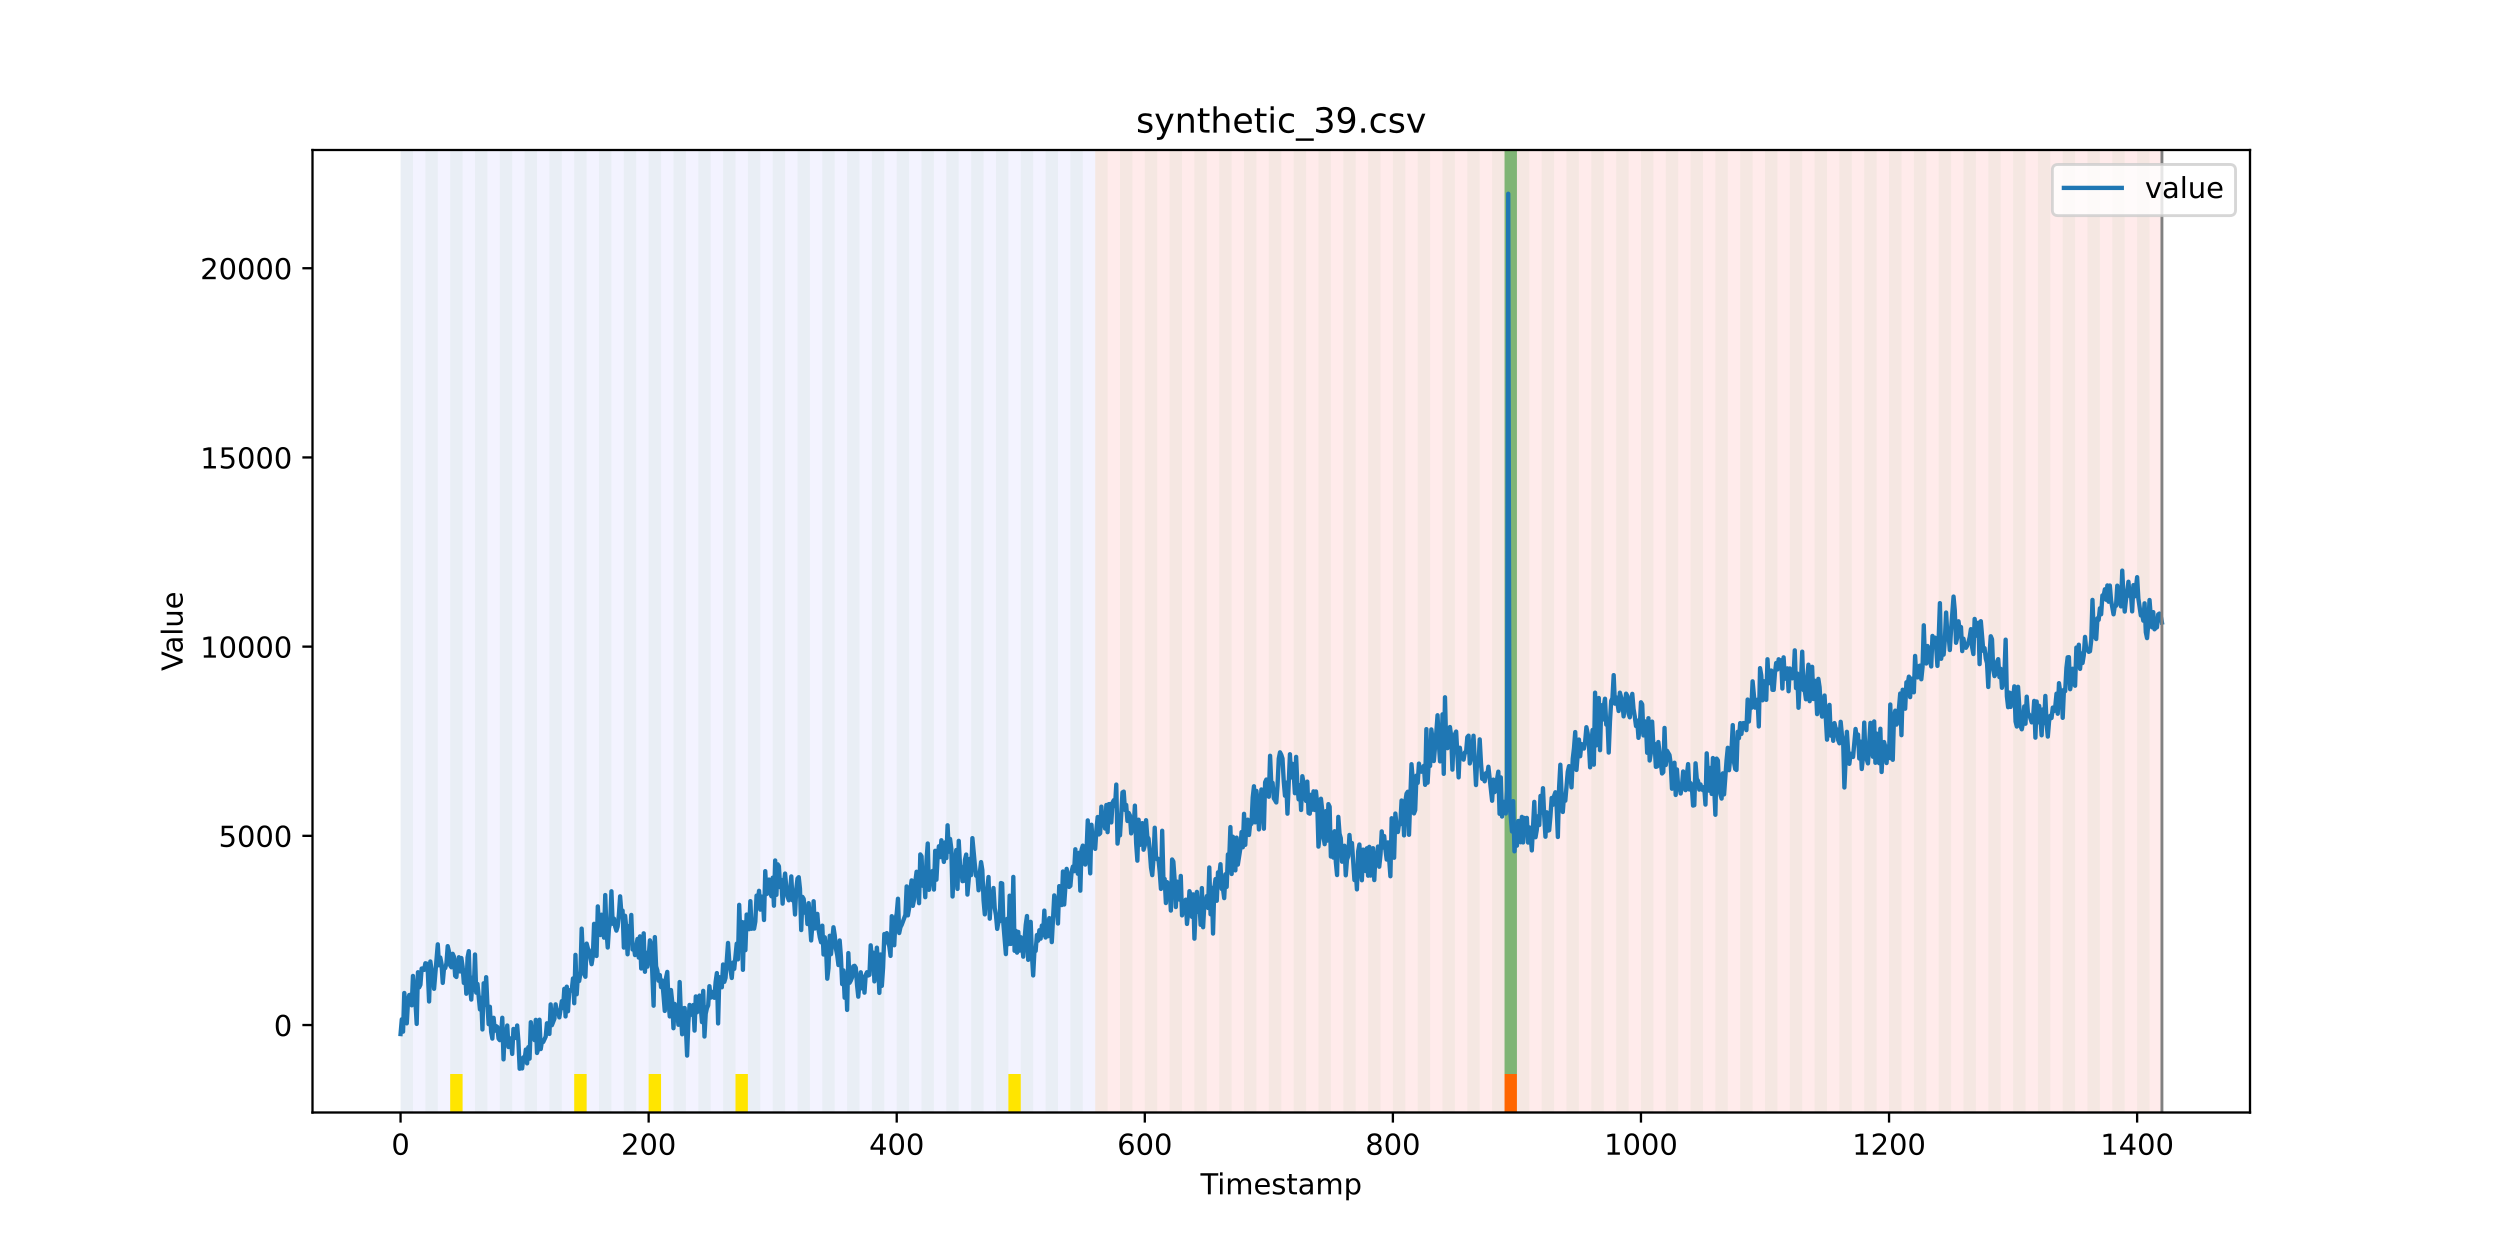 <?xml version="1.0" encoding="utf-8" standalone="no"?>
<!DOCTYPE svg PUBLIC "-//W3C//DTD SVG 1.1//EN"
  "http://www.w3.org/Graphics/SVG/1.1/DTD/svg11.dtd">
<!-- Created with matplotlib (https://matplotlib.org/) -->
<svg height="432pt" version="1.1" viewBox="0 0 864 432" width="864pt" xmlns="http://www.w3.org/2000/svg" xmlns:xlink="http://www.w3.org/1999/xlink">
 <defs>
  <style type="text/css">*{stroke-linecap:butt;stroke-linejoin:round;}</style>
 </defs>
 <g id="figure_1">
  <g id="patch_1">
   <path d="M 0 432 
L 864 432 
L 864 0 
L 0 0 
z
" style="fill:#ffffff;"/>
  </g>
  <g id="axes_1">
   <g id="patch_2">
    <path d="M 108 384.48 
L 777.6 384.48 
L 777.6 51.84 
L 108 51.84 
z
" style="fill:#ffffff;"/>
   </g>
   <g id="patch_3">
    <path clip-path="url(#pee677c71b1)" d="M 138.436 384.48 
L 138.436 51.84 
L 378.498 51.84 
L 378.498 384.48 
z
" style="fill:#0000ff;opacity:0.05;"/>
   </g>
   <g id="patch_4">
    <path clip-path="url(#pee677c71b1)" d="M 378.498 384.48 
L 378.498 51.84 
L 747.164 51.84 
L 747.164 384.48 
z
" style="fill:#ff0000;opacity:0.08;"/>
   </g>
   <g id="patch_5">
    <path clip-path="url(#pee677c71b1)" d="M 138.436 384.48 
L 138.436 51.84 
L 142.723 51.84 
L 142.723 384.48 
z
" style="fill:#008000;opacity:0.04;"/>
   </g>
   <g id="patch_6">
    <path clip-path="url(#pee677c71b1)" d="M 147.01 384.48 
L 147.01 51.84 
L 151.297 51.84 
L 151.297 384.48 
z
" style="fill:#008000;opacity:0.04;"/>
   </g>
   <g id="patch_7">
    <path clip-path="url(#pee677c71b1)" d="M 155.584 384.48 
L 155.584 51.84 
L 159.87 51.84 
L 159.87 384.48 
z
" style="fill:#008000;opacity:0.04;"/>
   </g>
   <g id="patch_8">
    <path clip-path="url(#pee677c71b1)" d="M 155.584 384.48 
L 155.584 371.174 
L 159.87 371.174 
L 159.87 384.48 
z
" style="fill:#ffe500;"/>
   </g>
   <g id="patch_9">
    <path clip-path="url(#pee677c71b1)" d="M 164.157 384.48 
L 164.157 51.84 
L 168.444 51.84 
L 168.444 384.48 
z
" style="fill:#008000;opacity:0.04;"/>
   </g>
   <g id="patch_10">
    <path clip-path="url(#pee677c71b1)" d="M 172.731 384.48 
L 172.731 51.84 
L 177.018 51.84 
L 177.018 384.48 
z
" style="fill:#008000;opacity:0.04;"/>
   </g>
   <g id="patch_11">
    <path clip-path="url(#pee677c71b1)" d="M 181.304 384.48 
L 181.304 51.84 
L 185.591 51.84 
L 185.591 384.48 
z
" style="fill:#008000;opacity:0.04;"/>
   </g>
   <g id="patch_12">
    <path clip-path="url(#pee677c71b1)" d="M 189.878 384.48 
L 189.878 51.84 
L 194.165 51.84 
L 194.165 384.48 
z
" style="fill:#008000;opacity:0.04;"/>
   </g>
   <g id="patch_13">
    <path clip-path="url(#pee677c71b1)" d="M 198.452 384.48 
L 198.452 51.84 
L 202.739 51.84 
L 202.739 384.48 
z
" style="fill:#008000;opacity:0.04;"/>
   </g>
   <g id="patch_14">
    <path clip-path="url(#pee677c71b1)" d="M 198.452 384.48 
L 198.452 371.174 
L 202.739 371.174 
L 202.739 384.48 
z
" style="fill:#ffe500;"/>
   </g>
   <g id="patch_15">
    <path clip-path="url(#pee677c71b1)" d="M 207.025 384.48 
L 207.025 51.84 
L 211.312 51.84 
L 211.312 384.48 
z
" style="fill:#008000;opacity:0.04;"/>
   </g>
   <g id="patch_16">
    <path clip-path="url(#pee677c71b1)" d="M 215.599 384.48 
L 215.599 51.84 
L 219.886 51.84 
L 219.886 384.48 
z
" style="fill:#008000;opacity:0.04;"/>
   </g>
   <g id="patch_17">
    <path clip-path="url(#pee677c71b1)" d="M 224.173 384.48 
L 224.173 51.84 
L 228.459 51.84 
L 228.459 384.48 
z
" style="fill:#008000;opacity:0.04;"/>
   </g>
   <g id="patch_18">
    <path clip-path="url(#pee677c71b1)" d="M 224.173 384.48 
L 224.173 371.174 
L 228.459 371.174 
L 228.459 384.48 
z
" style="fill:#ffe500;"/>
   </g>
   <g id="patch_19">
    <path clip-path="url(#pee677c71b1)" d="M 232.746 384.48 
L 232.746 51.84 
L 237.033 51.84 
L 237.033 384.48 
z
" style="fill:#008000;opacity:0.04;"/>
   </g>
   <g id="patch_20">
    <path clip-path="url(#pee677c71b1)" d="M 241.32 384.48 
L 241.32 51.84 
L 245.607 51.84 
L 245.607 384.48 
z
" style="fill:#008000;opacity:0.04;"/>
   </g>
   <g id="patch_21">
    <path clip-path="url(#pee677c71b1)" d="M 249.893 384.48 
L 249.893 51.84 
L 254.18 51.84 
L 254.18 384.48 
z
" style="fill:#008000;opacity:0.04;"/>
   </g>
   <g id="patch_22">
    <path clip-path="url(#pee677c71b1)" d="M 254.18 384.48 
L 254.18 371.174 
L 258.467 371.174 
L 258.467 384.48 
z
" style="fill:#ffe500;"/>
   </g>
   <g id="patch_23">
    <path clip-path="url(#pee677c71b1)" d="M 258.467 384.48 
L 258.467 51.84 
L 262.754 51.84 
L 262.754 384.48 
z
" style="fill:#008000;opacity:0.04;"/>
   </g>
   <g id="patch_24">
    <path clip-path="url(#pee677c71b1)" d="M 267.041 384.48 
L 267.041 51.84 
L 271.328 51.84 
L 271.328 384.48 
z
" style="fill:#008000;opacity:0.04;"/>
   </g>
   <g id="patch_25">
    <path clip-path="url(#pee677c71b1)" d="M 275.614 384.48 
L 275.614 51.84 
L 279.901 51.84 
L 279.901 384.48 
z
" style="fill:#008000;opacity:0.04;"/>
   </g>
   <g id="patch_26">
    <path clip-path="url(#pee677c71b1)" d="M 519.963 384.48 
L 519.963 371.174 
L 524.249 371.174 
L 524.249 384.48 
z
" style="fill:#ff6600;"/>
   </g>
   <g id="patch_27">
    <path clip-path="url(#pee677c71b1)" d="M 284.188 384.48 
L 284.188 51.84 
L 288.475 51.84 
L 288.475 384.48 
z
" style="fill:#008000;opacity:0.04;"/>
   </g>
   <g id="patch_28">
    <path clip-path="url(#pee677c71b1)" d="M 292.762 384.48 
L 292.762 51.84 
L 297.048 51.84 
L 297.048 384.48 
z
" style="fill:#008000;opacity:0.04;"/>
   </g>
   <g id="patch_29">
    <path clip-path="url(#pee677c71b1)" d="M 301.335 384.48 
L 301.335 51.84 
L 305.622 51.84 
L 305.622 384.48 
z
" style="fill:#008000;opacity:0.04;"/>
   </g>
   <g id="patch_30">
    <path clip-path="url(#pee677c71b1)" d="M 309.909 384.48 
L 309.909 51.84 
L 314.196 51.84 
L 314.196 384.48 
z
" style="fill:#008000;opacity:0.04;"/>
   </g>
   <g id="patch_31">
    <path clip-path="url(#pee677c71b1)" d="M 318.482 384.48 
L 318.482 51.84 
L 322.769 51.84 
L 322.769 384.48 
z
" style="fill:#008000;opacity:0.04;"/>
   </g>
   <g id="patch_32">
    <path clip-path="url(#pee677c71b1)" d="M 327.056 384.48 
L 327.056 51.84 
L 331.343 51.84 
L 331.343 384.48 
z
" style="fill:#008000;opacity:0.04;"/>
   </g>
   <g id="patch_33">
    <path clip-path="url(#pee677c71b1)" d="M 335.63 384.48 
L 335.63 51.84 
L 339.917 51.84 
L 339.917 384.48 
z
" style="fill:#008000;opacity:0.04;"/>
   </g>
   <g id="patch_34">
    <path clip-path="url(#pee677c71b1)" d="M 344.203 384.48 
L 344.203 51.84 
L 348.49 51.84 
L 348.49 384.48 
z
" style="fill:#008000;opacity:0.04;"/>
   </g>
   <g id="patch_35">
    <path clip-path="url(#pee677c71b1)" d="M 348.49 384.48 
L 348.49 371.174 
L 352.777 371.174 
L 352.777 384.48 
z
" style="fill:#ffe500;"/>
   </g>
   <g id="patch_36">
    <path clip-path="url(#pee677c71b1)" d="M 352.777 384.48 
L 352.777 51.84 
L 357.064 51.84 
L 357.064 384.48 
z
" style="fill:#008000;opacity:0.04;"/>
   </g>
   <g id="patch_37">
    <path clip-path="url(#pee677c71b1)" d="M 361.351 384.48 
L 361.351 51.84 
L 365.637 51.84 
L 365.637 384.48 
z
" style="fill:#008000;opacity:0.04;"/>
   </g>
   <g id="patch_38">
    <path clip-path="url(#pee677c71b1)" d="M 369.924 384.48 
L 369.924 51.84 
L 374.211 51.84 
L 374.211 384.48 
z
" style="fill:#008000;opacity:0.04;"/>
   </g>
   <g id="patch_39">
    <path clip-path="url(#pee677c71b1)" d="M 378.498 384.48 
L 378.498 51.84 
L 382.785 51.84 
L 382.785 384.48 
z
" style="fill:#008000;opacity:0.04;"/>
   </g>
   <g id="patch_40">
    <path clip-path="url(#pee677c71b1)" d="M 387.071 384.48 
L 387.071 51.84 
L 391.358 51.84 
L 391.358 384.48 
z
" style="fill:#008000;opacity:0.04;"/>
   </g>
   <g id="patch_41">
    <path clip-path="url(#pee677c71b1)" d="M 395.645 384.48 
L 395.645 51.84 
L 399.932 51.84 
L 399.932 384.48 
z
" style="fill:#008000;opacity:0.04;"/>
   </g>
   <g id="patch_42">
    <path clip-path="url(#pee677c71b1)" d="M 404.219 384.48 
L 404.219 51.84 
L 408.506 51.84 
L 408.506 384.48 
z
" style="fill:#008000;opacity:0.04;"/>
   </g>
   <g id="patch_43">
    <path clip-path="url(#pee677c71b1)" d="M 412.792 384.48 
L 412.792 51.84 
L 417.079 51.84 
L 417.079 384.48 
z
" style="fill:#008000;opacity:0.04;"/>
   </g>
   <g id="patch_44">
    <path clip-path="url(#pee677c71b1)" d="M 421.366 384.48 
L 421.366 51.84 
L 425.653 51.84 
L 425.653 384.48 
z
" style="fill:#008000;opacity:0.04;"/>
   </g>
   <g id="patch_45">
    <path clip-path="url(#pee677c71b1)" d="M 429.94 384.48 
L 429.94 51.84 
L 434.226 51.84 
L 434.226 384.48 
z
" style="fill:#008000;opacity:0.04;"/>
   </g>
   <g id="patch_46">
    <path clip-path="url(#pee677c71b1)" d="M 438.513 384.48 
L 438.513 51.84 
L 442.8 51.84 
L 442.8 384.48 
z
" style="fill:#008000;opacity:0.04;"/>
   </g>
   <g id="patch_47">
    <path clip-path="url(#pee677c71b1)" d="M 447.087 384.48 
L 447.087 51.84 
L 451.374 51.84 
L 451.374 384.48 
z
" style="fill:#008000;opacity:0.04;"/>
   </g>
   <g id="patch_48">
    <path clip-path="url(#pee677c71b1)" d="M 455.66 384.48 
L 455.66 51.84 
L 459.947 51.84 
L 459.947 384.48 
z
" style="fill:#008000;opacity:0.04;"/>
   </g>
   <g id="patch_49">
    <path clip-path="url(#pee677c71b1)" d="M 464.234 384.48 
L 464.234 51.84 
L 468.521 51.84 
L 468.521 384.48 
z
" style="fill:#008000;opacity:0.04;"/>
   </g>
   <g id="patch_50">
    <path clip-path="url(#pee677c71b1)" d="M 472.808 384.48 
L 472.808 51.84 
L 477.094 51.84 
L 477.094 384.48 
z
" style="fill:#008000;opacity:0.04;"/>
   </g>
   <g id="patch_51">
    <path clip-path="url(#pee677c71b1)" d="M 481.381 384.48 
L 481.381 51.84 
L 485.668 51.84 
L 485.668 384.48 
z
" style="fill:#008000;opacity:0.04;"/>
   </g>
   <g id="patch_52">
    <path clip-path="url(#pee677c71b1)" d="M 489.955 384.48 
L 489.955 51.84 
L 494.242 51.84 
L 494.242 384.48 
z
" style="fill:#008000;opacity:0.04;"/>
   </g>
   <g id="patch_53">
    <path clip-path="url(#pee677c71b1)" d="M 498.529 384.48 
L 498.529 51.84 
L 502.815 51.84 
L 502.815 384.48 
z
" style="fill:#008000;opacity:0.04;"/>
   </g>
   <g id="patch_54">
    <path clip-path="url(#pee677c71b1)" d="M 507.102 384.48 
L 507.102 51.84 
L 511.389 51.84 
L 511.389 384.48 
z
" style="fill:#008000;opacity:0.04;"/>
   </g>
   <g id="patch_55">
    <path clip-path="url(#pee677c71b1)" d="M 515.676 384.48 
L 515.676 51.84 
L 519.963 51.84 
L 519.963 384.48 
z
" style="fill:#008000;opacity:0.04;"/>
   </g>
   <g id="patch_56">
    <path clip-path="url(#pee677c71b1)" d="M 519.963 371.174 
L 519.963 51.84 
L 524.249 51.84 
L 524.249 371.174 
z
" style="fill:#008000;opacity:0.5;"/>
   </g>
   <g id="patch_57">
    <path clip-path="url(#pee677c71b1)" d="M 524.249 384.48 
L 524.249 51.84 
L 528.536 51.84 
L 528.536 384.48 
z
" style="fill:#008000;opacity:0.04;"/>
   </g>
   <g id="patch_58">
    <path clip-path="url(#pee677c71b1)" d="M 532.823 384.48 
L 532.823 51.84 
L 537.11 51.84 
L 537.11 384.48 
z
" style="fill:#008000;opacity:0.04;"/>
   </g>
   <g id="patch_59">
    <path clip-path="url(#pee677c71b1)" d="M 541.397 384.48 
L 541.397 51.84 
L 545.683 51.84 
L 545.683 384.48 
z
" style="fill:#008000;opacity:0.04;"/>
   </g>
   <g id="patch_60">
    <path clip-path="url(#pee677c71b1)" d="M 549.97 384.48 
L 549.97 51.84 
L 554.257 51.84 
L 554.257 384.48 
z
" style="fill:#008000;opacity:0.04;"/>
   </g>
   <g id="patch_61">
    <path clip-path="url(#pee677c71b1)" d="M 558.544 384.48 
L 558.544 51.84 
L 562.831 51.84 
L 562.831 384.48 
z
" style="fill:#008000;opacity:0.04;"/>
   </g>
   <g id="patch_62">
    <path clip-path="url(#pee677c71b1)" d="M 567.118 384.48 
L 567.118 51.84 
L 571.404 51.84 
L 571.404 384.48 
z
" style="fill:#008000;opacity:0.04;"/>
   </g>
   <g id="patch_63">
    <path clip-path="url(#pee677c71b1)" d="M 575.691 384.48 
L 575.691 51.84 
L 579.978 51.84 
L 579.978 384.48 
z
" style="fill:#008000;opacity:0.04;"/>
   </g>
   <g id="patch_64">
    <path clip-path="url(#pee677c71b1)" d="M 584.265 384.48 
L 584.265 51.84 
L 588.552 51.84 
L 588.552 384.48 
z
" style="fill:#008000;opacity:0.04;"/>
   </g>
   <g id="patch_65">
    <path clip-path="url(#pee677c71b1)" d="M 592.838 384.48 
L 592.838 51.84 
L 597.125 51.84 
L 597.125 384.48 
z
" style="fill:#008000;opacity:0.04;"/>
   </g>
   <g id="patch_66">
    <path clip-path="url(#pee677c71b1)" d="M 601.412 384.48 
L 601.412 51.84 
L 605.699 51.84 
L 605.699 384.48 
z
" style="fill:#008000;opacity:0.04;"/>
   </g>
   <g id="patch_67">
    <path clip-path="url(#pee677c71b1)" d="M 609.986 384.48 
L 609.986 51.84 
L 614.272 51.84 
L 614.272 384.48 
z
" style="fill:#008000;opacity:0.04;"/>
   </g>
   <g id="patch_68">
    <path clip-path="url(#pee677c71b1)" d="M 618.559 384.48 
L 618.559 51.84 
L 622.846 51.84 
L 622.846 384.48 
z
" style="fill:#008000;opacity:0.04;"/>
   </g>
   <g id="patch_69">
    <path clip-path="url(#pee677c71b1)" d="M 627.133 384.48 
L 627.133 51.84 
L 631.42 51.84 
L 631.42 384.48 
z
" style="fill:#008000;opacity:0.04;"/>
   </g>
   <g id="patch_70">
    <path clip-path="url(#pee677c71b1)" d="M 635.707 384.48 
L 635.707 51.84 
L 639.993 51.84 
L 639.993 384.48 
z
" style="fill:#008000;opacity:0.04;"/>
   </g>
   <g id="patch_71">
    <path clip-path="url(#pee677c71b1)" d="M 644.28 384.48 
L 644.28 51.84 
L 648.567 51.84 
L 648.567 384.48 
z
" style="fill:#008000;opacity:0.04;"/>
   </g>
   <g id="patch_72">
    <path clip-path="url(#pee677c71b1)" d="M 652.854 384.48 
L 652.854 51.84 
L 657.141 51.84 
L 657.141 384.48 
z
" style="fill:#008000;opacity:0.04;"/>
   </g>
   <g id="patch_73">
    <path clip-path="url(#pee677c71b1)" d="M 661.427 384.48 
L 661.427 51.84 
L 665.714 51.84 
L 665.714 384.48 
z
" style="fill:#008000;opacity:0.04;"/>
   </g>
   <g id="patch_74">
    <path clip-path="url(#pee677c71b1)" d="M 670.001 384.48 
L 670.001 51.84 
L 674.288 51.84 
L 674.288 384.48 
z
" style="fill:#008000;opacity:0.04;"/>
   </g>
   <g id="patch_75">
    <path clip-path="url(#pee677c71b1)" d="M 678.575 384.48 
L 678.575 51.84 
L 682.861 51.84 
L 682.861 384.48 
z
" style="fill:#008000;opacity:0.04;"/>
   </g>
   <g id="patch_76">
    <path clip-path="url(#pee677c71b1)" d="M 687.148 384.48 
L 687.148 51.84 
L 691.435 51.84 
L 691.435 384.48 
z
" style="fill:#008000;opacity:0.04;"/>
   </g>
   <g id="patch_77">
    <path clip-path="url(#pee677c71b1)" d="M 695.722 384.48 
L 695.722 51.84 
L 700.009 51.84 
L 700.009 384.48 
z
" style="fill:#008000;opacity:0.04;"/>
   </g>
   <g id="patch_78">
    <path clip-path="url(#pee677c71b1)" d="M 704.296 384.48 
L 704.296 51.84 
L 708.582 51.84 
L 708.582 384.48 
z
" style="fill:#008000;opacity:0.04;"/>
   </g>
   <g id="patch_79">
    <path clip-path="url(#pee677c71b1)" d="M 712.869 384.48 
L 712.869 51.84 
L 717.156 51.84 
L 717.156 384.48 
z
" style="fill:#008000;opacity:0.04;"/>
   </g>
   <g id="patch_80">
    <path clip-path="url(#pee677c71b1)" d="M 721.443 384.48 
L 721.443 51.84 
L 725.73 51.84 
L 725.73 384.48 
z
" style="fill:#008000;opacity:0.04;"/>
   </g>
   <g id="patch_81">
    <path clip-path="url(#pee677c71b1)" d="M 730.016 384.48 
L 730.016 51.84 
L 734.303 51.84 
L 734.303 384.48 
z
" style="fill:#008000;opacity:0.04;"/>
   </g>
   <g id="patch_82">
    <path clip-path="url(#pee677c71b1)" d="M 738.59 384.48 
L 738.59 51.84 
L 742.877 51.84 
L 742.877 384.48 
z
" style="fill:#008000;opacity:0.04;"/>
   </g>
   <g id="matplotlib.axis_1">
    <g id="xtick_1">
     <g id="line2d_1">
      <defs>
       <path d="M 0 0 
L 0 3.5 
" id="me773168c62" style="stroke:#000000;stroke-width:0.8;"/>
      </defs>
      <g>
       <use style="stroke:#000000;stroke-width:0.8;" x="138.436" xlink:href="#me773168c62" y="384.48"/>
      </g>
     </g>
     <g id="text_1">
      <!-- 0 -->
      <g transform="translate(135.255 399.078)scale(0.1 -0.1)">
       <defs>
        <path d="M 31.781 66.406 
Q 24.172 66.406 20.328 58.906 
Q 16.5 51.422 16.5 36.375 
Q 16.5 21.391 20.328 13.891 
Q 24.172 6.391 31.781 6.391 
Q 39.453 6.391 43.281 13.891 
Q 47.125 21.391 47.125 36.375 
Q 47.125 51.422 43.281 58.906 
Q 39.453 66.406 31.781 66.406 
z
M 31.781 74.219 
Q 44.047 74.219 50.516 64.516 
Q 56.984 54.828 56.984 36.375 
Q 56.984 17.969 50.516 8.266 
Q 44.047 -1.422 31.781 -1.422 
Q 19.531 -1.422 13.062 8.266 
Q 6.594 17.969 6.594 36.375 
Q 6.594 54.828 13.062 64.516 
Q 19.531 74.219 31.781 74.219 
z
" id="DejaVuSans-48"/>
       </defs>
       <use xlink:href="#DejaVuSans-48"/>
      </g>
     </g>
    </g>
    <g id="xtick_2">
     <g id="line2d_2">
      <g>
       <use style="stroke:#000000;stroke-width:0.8;" x="224.173" xlink:href="#me773168c62" y="384.48"/>
      </g>
     </g>
     <g id="text_2">
      <!-- 200 -->
      <g transform="translate(214.629 399.078)scale(0.1 -0.1)">
       <defs>
        <path d="M 19.188 8.297 
L 53.609 8.297 
L 53.609 0 
L 7.328 0 
L 7.328 8.297 
Q 12.938 14.109 22.625 23.891 
Q 32.328 33.688 34.812 36.531 
Q 39.547 41.844 41.422 45.531 
Q 43.312 49.219 43.312 52.781 
Q 43.312 58.594 39.234 62.25 
Q 35.156 65.922 28.609 65.922 
Q 23.969 65.922 18.812 64.312 
Q 13.672 62.703 7.812 59.422 
L 7.812 69.391 
Q 13.766 71.781 18.938 73 
Q 24.125 74.219 28.422 74.219 
Q 39.75 74.219 46.484 68.547 
Q 53.219 62.891 53.219 53.422 
Q 53.219 48.922 51.531 44.891 
Q 49.859 40.875 45.406 35.406 
Q 44.188 33.984 37.641 27.219 
Q 31.109 20.453 19.188 8.297 
z
" id="DejaVuSans-50"/>
       </defs>
       <use xlink:href="#DejaVuSans-50"/>
       <use x="63.623" xlink:href="#DejaVuSans-48"/>
       <use x="127.246" xlink:href="#DejaVuSans-48"/>
      </g>
     </g>
    </g>
    <g id="xtick_3">
     <g id="line2d_3">
      <g>
       <use style="stroke:#000000;stroke-width:0.8;" x="309.909" xlink:href="#me773168c62" y="384.48"/>
      </g>
     </g>
     <g id="text_3">
      <!-- 400 -->
      <g transform="translate(300.365 399.078)scale(0.1 -0.1)">
       <defs>
        <path d="M 37.797 64.312 
L 12.891 25.391 
L 37.797 25.391 
z
M 35.203 72.906 
L 47.609 72.906 
L 47.609 25.391 
L 58.016 25.391 
L 58.016 17.188 
L 47.609 17.188 
L 47.609 0 
L 37.797 0 
L 37.797 17.188 
L 4.891 17.188 
L 4.891 26.703 
z
" id="DejaVuSans-52"/>
       </defs>
       <use xlink:href="#DejaVuSans-52"/>
       <use x="63.623" xlink:href="#DejaVuSans-48"/>
       <use x="127.246" xlink:href="#DejaVuSans-48"/>
      </g>
     </g>
    </g>
    <g id="xtick_4">
     <g id="line2d_4">
      <g>
       <use style="stroke:#000000;stroke-width:0.8;" x="395.645" xlink:href="#me773168c62" y="384.48"/>
      </g>
     </g>
     <g id="text_4">
      <!-- 600 -->
      <g transform="translate(386.101 399.078)scale(0.1 -0.1)">
       <defs>
        <path d="M 33.016 40.375 
Q 26.375 40.375 22.484 35.828 
Q 18.609 31.297 18.609 23.391 
Q 18.609 15.531 22.484 10.953 
Q 26.375 6.391 33.016 6.391 
Q 39.656 6.391 43.531 10.953 
Q 47.406 15.531 47.406 23.391 
Q 47.406 31.297 43.531 35.828 
Q 39.656 40.375 33.016 40.375 
z
M 52.594 71.297 
L 52.594 62.312 
Q 48.875 64.062 45.094 64.984 
Q 41.312 65.922 37.594 65.922 
Q 27.828 65.922 22.672 59.328 
Q 17.531 52.734 16.797 39.406 
Q 19.672 43.656 24.016 45.922 
Q 28.375 48.188 33.594 48.188 
Q 44.578 48.188 50.953 41.516 
Q 57.328 34.859 57.328 23.391 
Q 57.328 12.156 50.688 5.359 
Q 44.047 -1.422 33.016 -1.422 
Q 20.359 -1.422 13.672 8.266 
Q 6.984 17.969 6.984 36.375 
Q 6.984 53.656 15.188 63.938 
Q 23.391 74.219 37.203 74.219 
Q 40.922 74.219 44.703 73.484 
Q 48.484 72.75 52.594 71.297 
z
" id="DejaVuSans-54"/>
       </defs>
       <use xlink:href="#DejaVuSans-54"/>
       <use x="63.623" xlink:href="#DejaVuSans-48"/>
       <use x="127.246" xlink:href="#DejaVuSans-48"/>
      </g>
     </g>
    </g>
    <g id="xtick_5">
     <g id="line2d_5">
      <g>
       <use style="stroke:#000000;stroke-width:0.8;" x="481.381" xlink:href="#me773168c62" y="384.48"/>
      </g>
     </g>
     <g id="text_5">
      <!-- 800 -->
      <g transform="translate(471.838 399.078)scale(0.1 -0.1)">
       <defs>
        <path d="M 31.781 34.625 
Q 24.75 34.625 20.719 30.859 
Q 16.703 27.094 16.703 20.516 
Q 16.703 13.922 20.719 10.156 
Q 24.75 6.391 31.781 6.391 
Q 38.812 6.391 42.859 10.172 
Q 46.922 13.969 46.922 20.516 
Q 46.922 27.094 42.891 30.859 
Q 38.875 34.625 31.781 34.625 
z
M 21.922 38.812 
Q 15.578 40.375 12.031 44.719 
Q 8.5 49.078 8.5 55.328 
Q 8.5 64.062 14.719 69.141 
Q 20.953 74.219 31.781 74.219 
Q 42.672 74.219 48.875 69.141 
Q 55.078 64.062 55.078 55.328 
Q 55.078 49.078 51.531 44.719 
Q 48 40.375 41.703 38.812 
Q 48.828 37.156 52.797 32.312 
Q 56.781 27.484 56.781 20.516 
Q 56.781 9.906 50.312 4.234 
Q 43.844 -1.422 31.781 -1.422 
Q 19.734 -1.422 13.25 4.234 
Q 6.781 9.906 6.781 20.516 
Q 6.781 27.484 10.781 32.312 
Q 14.797 37.156 21.922 38.812 
z
M 18.312 54.391 
Q 18.312 48.734 21.844 45.562 
Q 25.391 42.391 31.781 42.391 
Q 38.141 42.391 41.719 45.562 
Q 45.312 48.734 45.312 54.391 
Q 45.312 60.062 41.719 63.234 
Q 38.141 66.406 31.781 66.406 
Q 25.391 66.406 21.844 63.234 
Q 18.312 60.062 18.312 54.391 
z
" id="DejaVuSans-56"/>
       </defs>
       <use xlink:href="#DejaVuSans-56"/>
       <use x="63.623" xlink:href="#DejaVuSans-48"/>
       <use x="127.246" xlink:href="#DejaVuSans-48"/>
      </g>
     </g>
    </g>
    <g id="xtick_6">
     <g id="line2d_6">
      <g>
       <use style="stroke:#000000;stroke-width:0.8;" x="567.118" xlink:href="#me773168c62" y="384.48"/>
      </g>
     </g>
     <g id="text_6">
      <!-- 1000 -->
      <g transform="translate(554.393 399.078)scale(0.1 -0.1)">
       <defs>
        <path d="M 12.406 8.297 
L 28.516 8.297 
L 28.516 63.922 
L 10.984 60.406 
L 10.984 69.391 
L 28.422 72.906 
L 38.281 72.906 
L 38.281 8.297 
L 54.391 8.297 
L 54.391 0 
L 12.406 0 
z
" id="DejaVuSans-49"/>
       </defs>
       <use xlink:href="#DejaVuSans-49"/>
       <use x="63.623" xlink:href="#DejaVuSans-48"/>
       <use x="127.246" xlink:href="#DejaVuSans-48"/>
       <use x="190.869" xlink:href="#DejaVuSans-48"/>
      </g>
     </g>
    </g>
    <g id="xtick_7">
     <g id="line2d_7">
      <g>
       <use style="stroke:#000000;stroke-width:0.8;" x="652.854" xlink:href="#me773168c62" y="384.48"/>
      </g>
     </g>
     <g id="text_7">
      <!-- 1200 -->
      <g transform="translate(640.129 399.078)scale(0.1 -0.1)">
       <use xlink:href="#DejaVuSans-49"/>
       <use x="63.623" xlink:href="#DejaVuSans-50"/>
       <use x="127.246" xlink:href="#DejaVuSans-48"/>
       <use x="190.869" xlink:href="#DejaVuSans-48"/>
      </g>
     </g>
    </g>
    <g id="xtick_8">
     <g id="line2d_8">
      <g>
       <use style="stroke:#000000;stroke-width:0.8;" x="738.59" xlink:href="#me773168c62" y="384.48"/>
      </g>
     </g>
     <g id="text_8">
      <!-- 1400 -->
      <g transform="translate(725.865 399.078)scale(0.1 -0.1)">
       <use xlink:href="#DejaVuSans-49"/>
       <use x="63.623" xlink:href="#DejaVuSans-52"/>
       <use x="127.246" xlink:href="#DejaVuSans-48"/>
       <use x="190.869" xlink:href="#DejaVuSans-48"/>
      </g>
     </g>
    </g>
    <g id="text_9">
     <!-- Timestamp -->
     <g transform="translate(414.893 412.757)scale(0.1 -0.1)">
      <defs>
       <path d="M -0.297 72.906 
L 61.375 72.906 
L 61.375 64.594 
L 35.5 64.594 
L 35.5 0 
L 25.594 0 
L 25.594 64.594 
L -0.297 64.594 
z
" id="DejaVuSans-84"/>
       <path d="M 9.422 54.688 
L 18.406 54.688 
L 18.406 0 
L 9.422 0 
z
M 9.422 75.984 
L 18.406 75.984 
L 18.406 64.594 
L 9.422 64.594 
z
" id="DejaVuSans-105"/>
       <path d="M 52 44.188 
Q 55.375 50.25 60.062 53.125 
Q 64.75 56 71.094 56 
Q 79.641 56 84.281 50.016 
Q 88.922 44.047 88.922 33.016 
L 88.922 0 
L 79.891 0 
L 79.891 32.719 
Q 79.891 40.578 77.094 44.375 
Q 74.312 48.188 68.609 48.188 
Q 61.625 48.188 57.562 43.547 
Q 53.516 38.922 53.516 30.906 
L 53.516 0 
L 44.484 0 
L 44.484 32.719 
Q 44.484 40.625 41.703 44.406 
Q 38.922 48.188 33.109 48.188 
Q 26.219 48.188 22.156 43.531 
Q 18.109 38.875 18.109 30.906 
L 18.109 0 
L 9.078 0 
L 9.078 54.688 
L 18.109 54.688 
L 18.109 46.188 
Q 21.188 51.219 25.484 53.609 
Q 29.781 56 35.688 56 
Q 41.656 56 45.828 52.969 
Q 50 49.953 52 44.188 
z
" id="DejaVuSans-109"/>
       <path d="M 56.203 29.594 
L 56.203 25.203 
L 14.891 25.203 
Q 15.484 15.922 20.484 11.062 
Q 25.484 6.203 34.422 6.203 
Q 39.594 6.203 44.453 7.469 
Q 49.312 8.734 54.109 11.281 
L 54.109 2.781 
Q 49.266 0.734 44.188 -0.344 
Q 39.109 -1.422 33.891 -1.422 
Q 20.797 -1.422 13.156 6.188 
Q 5.516 13.812 5.516 26.812 
Q 5.516 40.234 12.766 48.109 
Q 20.016 56 32.328 56 
Q 43.359 56 49.781 48.891 
Q 56.203 41.797 56.203 29.594 
z
M 47.219 32.234 
Q 47.125 39.594 43.094 43.984 
Q 39.062 48.391 32.422 48.391 
Q 24.906 48.391 20.391 44.141 
Q 15.875 39.891 15.188 32.172 
z
" id="DejaVuSans-101"/>
       <path d="M 44.281 53.078 
L 44.281 44.578 
Q 40.484 46.531 36.375 47.5 
Q 32.281 48.484 27.875 48.484 
Q 21.188 48.484 17.844 46.438 
Q 14.5 44.391 14.5 40.281 
Q 14.5 37.156 16.891 35.375 
Q 19.281 33.594 26.516 31.984 
L 29.594 31.297 
Q 39.156 29.25 43.188 25.516 
Q 47.219 21.781 47.219 15.094 
Q 47.219 7.469 41.188 3.016 
Q 35.156 -1.422 24.609 -1.422 
Q 20.219 -1.422 15.453 -0.562 
Q 10.688 0.297 5.422 2 
L 5.422 11.281 
Q 10.406 8.688 15.234 7.391 
Q 20.062 6.109 24.812 6.109 
Q 31.156 6.109 34.562 8.281 
Q 37.984 10.453 37.984 14.406 
Q 37.984 18.062 35.516 20.016 
Q 33.062 21.969 24.703 23.781 
L 21.578 24.516 
Q 13.234 26.266 9.516 29.906 
Q 5.812 33.547 5.812 39.891 
Q 5.812 47.609 11.281 51.797 
Q 16.75 56 26.812 56 
Q 31.781 56 36.172 55.266 
Q 40.578 54.547 44.281 53.078 
z
" id="DejaVuSans-115"/>
       <path d="M 18.312 70.219 
L 18.312 54.688 
L 36.812 54.688 
L 36.812 47.703 
L 18.312 47.703 
L 18.312 18.016 
Q 18.312 11.328 20.141 9.422 
Q 21.969 7.516 27.594 7.516 
L 36.812 7.516 
L 36.812 0 
L 27.594 0 
Q 17.188 0 13.234 3.875 
Q 9.281 7.766 9.281 18.016 
L 9.281 47.703 
L 2.688 47.703 
L 2.688 54.688 
L 9.281 54.688 
L 9.281 70.219 
z
" id="DejaVuSans-116"/>
       <path d="M 34.281 27.484 
Q 23.391 27.484 19.188 25 
Q 14.984 22.516 14.984 16.5 
Q 14.984 11.719 18.141 8.906 
Q 21.297 6.109 26.703 6.109 
Q 34.188 6.109 38.703 11.406 
Q 43.219 16.703 43.219 25.484 
L 43.219 27.484 
z
M 52.203 31.203 
L 52.203 0 
L 43.219 0 
L 43.219 8.297 
Q 40.141 3.328 35.547 0.953 
Q 30.953 -1.422 24.312 -1.422 
Q 15.922 -1.422 10.953 3.297 
Q 6 8.016 6 15.922 
Q 6 25.141 12.172 29.828 
Q 18.359 34.516 30.609 34.516 
L 43.219 34.516 
L 43.219 35.406 
Q 43.219 41.609 39.141 45 
Q 35.062 48.391 27.688 48.391 
Q 23 48.391 18.547 47.266 
Q 14.109 46.141 10.016 43.891 
L 10.016 52.203 
Q 14.938 54.109 19.578 55.047 
Q 24.219 56 28.609 56 
Q 40.484 56 46.344 49.844 
Q 52.203 43.703 52.203 31.203 
z
" id="DejaVuSans-97"/>
       <path d="M 18.109 8.203 
L 18.109 -20.797 
L 9.078 -20.797 
L 9.078 54.688 
L 18.109 54.688 
L 18.109 46.391 
Q 20.953 51.266 25.266 53.625 
Q 29.594 56 35.594 56 
Q 45.562 56 51.781 48.094 
Q 58.016 40.188 58.016 27.297 
Q 58.016 14.406 51.781 6.484 
Q 45.562 -1.422 35.594 -1.422 
Q 29.594 -1.422 25.266 0.953 
Q 20.953 3.328 18.109 8.203 
z
M 48.688 27.297 
Q 48.688 37.203 44.609 42.844 
Q 40.531 48.484 33.406 48.484 
Q 26.266 48.484 22.188 42.844 
Q 18.109 37.203 18.109 27.297 
Q 18.109 17.391 22.188 11.75 
Q 26.266 6.109 33.406 6.109 
Q 40.531 6.109 44.609 11.75 
Q 48.688 17.391 48.688 27.297 
z
" id="DejaVuSans-112"/>
      </defs>
      <use xlink:href="#DejaVuSans-84"/>
      <use x="57.959" xlink:href="#DejaVuSans-105"/>
      <use x="85.742" xlink:href="#DejaVuSans-109"/>
      <use x="183.154" xlink:href="#DejaVuSans-101"/>
      <use x="244.678" xlink:href="#DejaVuSans-115"/>
      <use x="296.777" xlink:href="#DejaVuSans-116"/>
      <use x="335.986" xlink:href="#DejaVuSans-97"/>
      <use x="397.266" xlink:href="#DejaVuSans-109"/>
      <use x="494.678" xlink:href="#DejaVuSans-112"/>
     </g>
    </g>
   </g>
   <g id="matplotlib.axis_2">
    <g id="ytick_1">
     <g id="line2d_9">
      <defs>
       <path d="M 0 0 
L -3.5 0 
" id="m02e0bb9f42" style="stroke:#000000;stroke-width:0.8;"/>
      </defs>
      <g>
       <use style="stroke:#000000;stroke-width:0.8;" x="108" xlink:href="#m02e0bb9f42" y="354.256"/>
      </g>
     </g>
     <g id="text_10">
      <!-- 0 -->
      <g transform="translate(94.638 358.055)scale(0.1 -0.1)">
       <use xlink:href="#DejaVuSans-48"/>
      </g>
     </g>
    </g>
    <g id="ytick_2">
     <g id="line2d_10">
      <g>
       <use style="stroke:#000000;stroke-width:0.8;" x="108" xlink:href="#m02e0bb9f42" y="288.868"/>
      </g>
     </g>
     <g id="text_11">
      <!-- 5000 -->
      <g transform="translate(75.55 292.667)scale(0.1 -0.1)">
       <defs>
        <path d="M 10.797 72.906 
L 49.516 72.906 
L 49.516 64.594 
L 19.828 64.594 
L 19.828 46.734 
Q 21.969 47.469 24.109 47.828 
Q 26.266 48.188 28.422 48.188 
Q 40.625 48.188 47.75 41.5 
Q 54.891 34.812 54.891 23.391 
Q 54.891 11.625 47.562 5.094 
Q 40.234 -1.422 26.906 -1.422 
Q 22.312 -1.422 17.547 -0.641 
Q 12.797 0.141 7.719 1.703 
L 7.719 11.625 
Q 12.109 9.234 16.797 8.062 
Q 21.484 6.891 26.703 6.891 
Q 35.156 6.891 40.078 11.328 
Q 45.016 15.766 45.016 23.391 
Q 45.016 31 40.078 35.438 
Q 35.156 39.891 26.703 39.891 
Q 22.75 39.891 18.812 39.016 
Q 14.891 38.141 10.797 36.281 
z
" id="DejaVuSans-53"/>
       </defs>
       <use xlink:href="#DejaVuSans-53"/>
       <use x="63.623" xlink:href="#DejaVuSans-48"/>
       <use x="127.246" xlink:href="#DejaVuSans-48"/>
       <use x="190.869" xlink:href="#DejaVuSans-48"/>
      </g>
     </g>
    </g>
    <g id="ytick_3">
     <g id="line2d_11">
      <g>
       <use style="stroke:#000000;stroke-width:0.8;" x="108" xlink:href="#m02e0bb9f42" y="223.479"/>
      </g>
     </g>
     <g id="text_12">
      <!-- 10000 -->
      <g transform="translate(69.188 227.279)scale(0.1 -0.1)">
       <use xlink:href="#DejaVuSans-49"/>
       <use x="63.623" xlink:href="#DejaVuSans-48"/>
       <use x="127.246" xlink:href="#DejaVuSans-48"/>
       <use x="190.869" xlink:href="#DejaVuSans-48"/>
       <use x="254.492" xlink:href="#DejaVuSans-48"/>
      </g>
     </g>
    </g>
    <g id="ytick_4">
     <g id="line2d_12">
      <g>
       <use style="stroke:#000000;stroke-width:0.8;" x="108" xlink:href="#m02e0bb9f42" y="158.091"/>
      </g>
     </g>
     <g id="text_13">
      <!-- 15000 -->
      <g transform="translate(69.188 161.89)scale(0.1 -0.1)">
       <use xlink:href="#DejaVuSans-49"/>
       <use x="63.623" xlink:href="#DejaVuSans-53"/>
       <use x="127.246" xlink:href="#DejaVuSans-48"/>
       <use x="190.869" xlink:href="#DejaVuSans-48"/>
       <use x="254.492" xlink:href="#DejaVuSans-48"/>
      </g>
     </g>
    </g>
    <g id="ytick_5">
     <g id="line2d_13">
      <g>
       <use style="stroke:#000000;stroke-width:0.8;" x="108" xlink:href="#m02e0bb9f42" y="92.702"/>
      </g>
     </g>
     <g id="text_14">
      <!-- 20000 -->
      <g transform="translate(69.188 96.502)scale(0.1 -0.1)">
       <use xlink:href="#DejaVuSans-50"/>
       <use x="63.623" xlink:href="#DejaVuSans-48"/>
       <use x="127.246" xlink:href="#DejaVuSans-48"/>
       <use x="190.869" xlink:href="#DejaVuSans-48"/>
       <use x="254.492" xlink:href="#DejaVuSans-48"/>
      </g>
     </g>
    </g>
    <g id="text_15">
     <!-- Value -->
     <g transform="translate(63.108 231.891)rotate(-90)scale(0.1 -0.1)">
      <defs>
       <path d="M 28.609 0 
L 0.781 72.906 
L 11.078 72.906 
L 34.188 11.531 
L 57.328 72.906 
L 67.578 72.906 
L 39.797 0 
z
" id="DejaVuSans-86"/>
       <path d="M 9.422 75.984 
L 18.406 75.984 
L 18.406 0 
L 9.422 0 
z
" id="DejaVuSans-108"/>
       <path d="M 8.5 21.578 
L 8.5 54.688 
L 17.484 54.688 
L 17.484 21.922 
Q 17.484 14.156 20.5 10.266 
Q 23.531 6.391 29.594 6.391 
Q 36.859 6.391 41.078 11.031 
Q 45.312 15.672 45.312 23.688 
L 45.312 54.688 
L 54.297 54.688 
L 54.297 0 
L 45.312 0 
L 45.312 8.406 
Q 42.047 3.422 37.719 1 
Q 33.406 -1.422 27.688 -1.422 
Q 18.266 -1.422 13.375 4.438 
Q 8.5 10.297 8.5 21.578 
z
M 31.109 56 
z
" id="DejaVuSans-117"/>
      </defs>
      <use xlink:href="#DejaVuSans-86"/>
      <use x="60.658" xlink:href="#DejaVuSans-97"/>
      <use x="121.938" xlink:href="#DejaVuSans-108"/>
      <use x="149.721" xlink:href="#DejaVuSans-117"/>
      <use x="213.1" xlink:href="#DejaVuSans-101"/>
     </g>
    </g>
   </g>
   <g id="line2d_14">
    <path clip-path="url(#pee677c71b1)" d="M 138.436 357.365 
L 138.865 352.278 
L 139.294 356.547 
L 139.722 343.178 
L 140.58 353.67 
L 141.008 346.065 
L 141.437 343.876 
L 141.866 343.813 
L 142.294 347.44 
L 142.723 337.284 
L 143.581 346.519 
L 144.009 353.862 
L 144.438 336.002 
L 144.867 341.225 
L 145.295 340.344 
L 145.724 334.728 
L 146.153 334.676 
L 146.581 335.189 
L 147.01 332.908 
L 147.439 333.02 
L 147.867 336.083 
L 148.296 346.116 
L 148.725 332.288 
L 149.153 335.293 
L 149.582 335.388 
L 150.011 341.734 
L 151.297 326.361 
L 151.725 333.609 
L 152.154 330.916 
L 152.583 333.027 
L 153.012 339.687 
L 153.44 334.7 
L 153.869 334.567 
L 154.298 332.866 
L 154.726 326.988 
L 155.155 328.8 
L 155.584 333.672 
L 156.012 334.292 
L 156.441 329.636 
L 156.87 330.593 
L 157.298 337.237 
L 157.727 337.644 
L 158.156 332.507 
L 158.584 330.82 
L 159.013 335.735 
L 159.442 331.097 
L 159.87 334.039 
L 160.299 339.705 
L 160.728 335.36 
L 161.156 343.434 
L 161.585 330.911 
L 162.014 328.716 
L 162.443 341.345 
L 162.871 345.451 
L 163.3 337.863 
L 163.729 342.148 
L 164.157 329.873 
L 164.586 343.064 
L 165.015 340.059 
L 165.872 348.859 
L 166.301 344.84 
L 166.729 355.787 
L 167.158 339.819 
L 167.587 347.285 
L 168.015 337.715 
L 168.444 347.146 
L 168.873 353.956 
L 169.301 347.946 
L 169.73 356.579 
L 170.159 358.938 
L 170.587 351.75 
L 171.016 356.207 
L 171.445 354.62 
L 171.873 354.913 
L 172.302 358.958 
L 172.731 359.481 
L 173.16 357.873 
L 173.588 351.743 
L 174.017 366.118 
L 174.446 355.825 
L 174.874 357.668 
L 175.303 354.413 
L 175.732 361.854 
L 176.16 358.825 
L 176.589 359.738 
L 177.018 364.231 
L 177.446 355.6 
L 177.875 356.127 
L 178.304 358.728 
L 178.732 354.407 
L 179.161 359.84 
L 179.59 369.36 
L 180.018 365.862 
L 180.447 369.253 
L 180.876 365.433 
L 181.304 366.166 
L 181.733 362.721 
L 182.162 367.497 
L 182.591 361.894 
L 183.019 365.873 
L 183.448 353.274 
L 183.877 358.392 
L 184.305 357.11 
L 184.734 359.468 
L 185.163 352.462 
L 185.591 363.909 
L 186.02 362.576 
L 186.449 352.414 
L 186.877 362.552 
L 187.306 359.738 
L 187.735 360.107 
L 188.592 358.271 
L 189.021 353.645 
L 189.449 356.378 
L 189.878 357.331 
L 190.307 347.123 
L 190.735 354.311 
L 191.593 352.104 
L 192.022 347.106 
L 192.45 350.267 
L 192.879 349.208 
L 193.308 351.61 
L 194.165 345.999 
L 194.594 348.393 
L 195.022 341.732 
L 195.451 351.276 
L 195.88 341.002 
L 196.308 349.482 
L 196.737 342.219 
L 197.166 342.438 
L 197.594 342.131 
L 198.023 338.152 
L 198.452 346.722 
L 198.88 329.997 
L 199.309 343.618 
L 199.738 336.577 
L 200.166 339.03 
L 200.595 336.296 
L 201.024 320.934 
L 201.452 330.687 
L 201.881 336.542 
L 202.31 337.566 
L 202.739 326.11 
L 203.167 327.767 
L 203.596 328.585 
L 204.453 333.222 
L 204.882 330.487 
L 205.311 319.281 
L 205.739 327.008 
L 206.168 330.382 
L 206.597 313.25 
L 207.025 320.175 
L 207.454 323.145 
L 207.883 316.126 
L 208.311 316.657 
L 208.74 324.045 
L 209.169 309.325 
L 209.597 321.676 
L 210.026 327.461 
L 210.455 320.76 
L 210.883 318.844 
L 211.312 308.027 
L 211.741 319.251 
L 212.17 317.457 
L 212.598 320.23 
L 213.027 321.624 
L 213.456 320.212 
L 213.884 316.164 
L 214.313 309.774 
L 214.742 315.364 
L 215.17 314.708 
L 215.599 327.483 
L 216.028 316.493 
L 216.456 320.77 
L 216.885 329.801 
L 217.314 320.069 
L 217.742 324.01 
L 218.171 316.203 
L 218.6 328.132 
L 219.028 326.963 
L 219.457 330.073 
L 219.886 326.84 
L 220.314 324.499 
L 220.743 330.937 
L 221.172 323.609 
L 221.601 334.709 
L 222.029 334.583 
L 222.458 322.562 
L 222.887 335.845 
L 223.315 329.274 
L 223.744 334.068 
L 224.173 330.772 
L 224.601 324.981 
L 225.03 326.258 
L 225.887 347.568 
L 226.316 323.865 
L 226.745 333.976 
L 227.173 335.363 
L 227.602 338.936 
L 228.031 336.986 
L 228.459 341.151 
L 228.888 338.862 
L 229.745 349.38 
L 230.174 337.977 
L 230.603 335.892 
L 231.031 345.855 
L 231.46 351.276 
L 231.889 342.151 
L 232.318 346.204 
L 232.746 355.353 
L 233.175 346.965 
L 233.604 350.656 
L 234.032 349.602 
L 234.461 354.167 
L 234.89 339.394 
L 235.318 350.635 
L 235.747 357.444 
L 236.176 348.483 
L 236.604 348.366 
L 237.033 354.936 
L 237.462 364.814 
L 237.89 353.424 
L 238.319 347.301 
L 238.748 350.554 
L 239.176 350.742 
L 239.605 347.324 
L 240.034 356.171 
L 240.462 344.368 
L 240.891 349.837 
L 241.32 345.987 
L 241.749 344.071 
L 242.177 347.932 
L 242.606 353.246 
L 243.035 342.446 
L 243.463 358.224 
L 243.892 350.348 
L 244.321 348.4 
L 244.749 347.437 
L 245.178 340.831 
L 245.607 344.781 
L 246.035 342.791 
L 246.464 344.594 
L 246.893 344.839 
L 247.321 339.322 
L 247.75 336.297 
L 248.179 353.699 
L 248.607 337.71 
L 249.036 337.928 
L 249.465 341.202 
L 249.893 333.328 
L 250.322 339.326 
L 250.751 337.917 
L 251.608 325.882 
L 252.037 332.382 
L 252.894 337.991 
L 253.323 332.666 
L 253.752 334.838 
L 254.609 326.127 
L 255.038 331.555 
L 255.466 312.712 
L 255.895 324.524 
L 256.324 318.612 
L 256.752 335.175 
L 257.181 318.769 
L 257.61 328.388 
L 258.038 316.068 
L 258.467 317.864 
L 258.896 321.13 
L 259.324 311.439 
L 259.753 320.98 
L 260.182 319.569 
L 260.61 320.949 
L 261.039 318.5 
L 261.468 309.531 
L 261.897 311.454 
L 262.325 307.868 
L 262.754 314.369 
L 263.183 309.847 
L 263.611 309.952 
L 264.04 317.957 
L 264.469 301.067 
L 264.897 309.005 
L 265.326 305.346 
L 265.755 303.982 
L 266.183 308.766 
L 266.612 309.751 
L 267.041 303.336 
L 267.469 313.017 
L 267.898 297.378 
L 268.327 309.255 
L 268.755 298.709 
L 269.184 299.349 
L 269.613 306.611 
L 270.041 304.128 
L 270.47 312.299 
L 270.899 305.48 
L 271.328 301.905 
L 271.756 306.882 
L 272.185 309.897 
L 272.614 311.15 
L 273.042 308.239 
L 273.471 302.883 
L 273.9 311.154 
L 274.328 309.661 
L 274.757 316.055 
L 275.186 307.337 
L 275.614 303.635 
L 276.043 303.155 
L 276.472 307.16 
L 276.9 321.429 
L 277.329 309.972 
L 277.758 310.696 
L 278.186 315.45 
L 278.615 313.407 
L 279.044 319.352 
L 279.472 312.134 
L 280.33 325.024 
L 280.759 319.596 
L 281.187 311.468 
L 281.616 320.891 
L 282.045 316.179 
L 282.473 315.835 
L 282.902 321.407 
L 283.331 323.987 
L 283.759 325.65 
L 284.188 319.914 
L 284.617 329.885 
L 285.045 323.933 
L 285.474 327.411 
L 285.903 338.241 
L 286.331 334.583 
L 286.76 323.401 
L 287.189 329.756 
L 288.046 320.461 
L 288.475 323.216 
L 288.903 327.908 
L 289.332 330.024 
L 289.761 333.526 
L 290.19 325.019 
L 290.618 330.56 
L 291.047 340.102 
L 291.476 335.361 
L 291.904 344.81 
L 292.333 336.399 
L 292.762 349.025 
L 293.19 329.386 
L 293.619 339.656 
L 294.048 338.87 
L 294.476 337.767 
L 294.905 333.963 
L 295.334 333.78 
L 295.762 334.461 
L 296.191 340.371 
L 296.62 344.454 
L 297.048 339.471 
L 297.477 336.024 
L 297.906 341.575 
L 298.334 337.601 
L 298.763 343.062 
L 299.192 336.937 
L 299.62 336 
L 300.049 337.13 
L 300.478 336.909 
L 300.907 326.703 
L 301.335 331.433 
L 301.764 329.224 
L 302.193 339.167 
L 303.05 327.514 
L 303.479 333.144 
L 303.907 343.146 
L 304.336 329.867 
L 304.765 340.713 
L 305.193 334.433 
L 305.622 322.8 
L 306.051 325.681 
L 306.479 322.481 
L 306.908 325.706 
L 307.337 327.025 
L 307.765 330.356 
L 308.194 316.634 
L 308.623 323.68 
L 309.051 326.684 
L 309.48 317.705 
L 309.909 315.726 
L 310.338 310.606 
L 310.766 322.454 
L 311.195 320.434 
L 311.624 319.623 
L 312.91 316.174 
L 313.338 306.348 
L 313.767 316.349 
L 314.196 313.835 
L 314.624 307.59 
L 315.053 304.261 
L 315.482 313.057 
L 315.91 310.817 
L 316.339 304.667 
L 316.768 301.282 
L 317.625 312.137 
L 318.054 295.286 
L 318.482 295.911 
L 318.911 306.13 
L 319.34 302.104 
L 319.769 310.069 
L 320.197 297.488 
L 320.626 291.516 
L 321.055 307.522 
L 321.483 302.558 
L 321.912 301.305 
L 322.341 300.998 
L 322.769 307.436 
L 323.198 294.037 
L 323.627 304.027 
L 324.055 295.955 
L 324.484 292.466 
L 324.913 296.221 
L 325.341 290.393 
L 325.77 294.873 
L 326.199 297.879 
L 326.627 291.127 
L 327.056 296.555 
L 327.485 285.217 
L 327.913 294.358 
L 328.342 289.927 
L 328.771 293.3 
L 329.199 309.831 
L 329.628 301.574 
L 330.057 296.934 
L 330.486 293.768 
L 330.914 307.208 
L 331.343 290.597 
L 331.772 298.926 
L 332.2 300.04 
L 332.629 304.533 
L 333.058 304.433 
L 333.486 297.161 
L 333.915 295.325 
L 334.344 309.166 
L 334.772 304.111 
L 335.201 296.798 
L 335.63 302.44 
L 336.058 289.661 
L 336.916 298.97 
L 337.344 302.659 
L 337.773 301.941 
L 338.202 307.679 
L 338.63 301.572 
L 339.059 297.94 
L 339.488 300.703 
L 339.917 311.144 
L 340.345 316.013 
L 340.774 309.049 
L 341.203 306.989 
L 341.631 303.092 
L 342.06 317.497 
L 342.489 309.643 
L 342.917 311.06 
L 343.346 306.889 
L 343.775 313.868 
L 344.203 316.274 
L 344.632 321.021 
L 345.061 318.498 
L 345.489 318.384 
L 345.918 305.176 
L 346.347 305.33 
L 346.775 319.316 
L 347.633 329.733 
L 348.061 317.566 
L 348.49 326.302 
L 348.919 309.542 
L 349.348 326.224 
L 349.776 321.568 
L 350.205 303.062 
L 350.634 328.593 
L 351.062 321.694 
L 351.491 329.235 
L 351.92 322.072 
L 352.348 328.553 
L 352.777 323.894 
L 353.206 325.971 
L 353.634 330.629 
L 354.492 319.645 
L 354.92 316.575 
L 355.349 331.715 
L 356.206 318.59 
L 356.635 330.068 
L 357.064 337.112 
L 357.492 328.742 
L 357.921 328.637 
L 358.35 323.145 
L 358.778 325.11 
L 359.207 321.482 
L 359.636 324.409 
L 360.065 319.884 
L 360.493 323.181 
L 360.922 314.701 
L 361.351 324 
L 361.779 318.155 
L 362.208 323.545 
L 362.637 317.306 
L 363.065 317.933 
L 363.494 325.595 
L 364.351 309.451 
L 365.209 313.163 
L 365.637 319.165 
L 366.066 306.242 
L 366.495 310.952 
L 366.923 312.787 
L 367.352 301.186 
L 367.781 312.611 
L 368.638 300.277 
L 369.067 302.817 
L 369.496 306.527 
L 369.924 306.154 
L 370.353 301.254 
L 370.782 299.499 
L 371.21 301.087 
L 371.639 293.502 
L 372.068 299.647 
L 372.496 301.965 
L 372.925 294.72 
L 373.354 307.82 
L 373.782 293.664 
L 374.211 292.248 
L 374.64 295.077 
L 375.068 298.794 
L 375.497 294.276 
L 375.926 283.527 
L 376.354 294.472 
L 376.783 301.835 
L 377.212 285.026 
L 377.64 291.037 
L 378.069 290.409 
L 378.498 293.363 
L 378.927 286.646 
L 379.355 282.359 
L 379.784 288.396 
L 380.213 287.975 
L 380.641 278.78 
L 381.07 285.204 
L 381.499 284.343 
L 381.927 286.35 
L 382.356 278.207 
L 382.785 287.595 
L 383.213 277.907 
L 383.642 277.907 
L 384.071 284.234 
L 384.499 277.361 
L 384.928 276.548 
L 385.357 278.586 
L 385.785 271.149 
L 386.214 291.551 
L 386.643 287.526 
L 387.071 288.699 
L 387.929 273.855 
L 388.357 273.583 
L 388.786 279.908 
L 389.215 278.189 
L 389.644 283.735 
L 390.072 280.943 
L 390.501 281.798 
L 390.93 288.025 
L 391.358 286.077 
L 391.787 285.74 
L 392.216 278.426 
L 392.644 291.386 
L 393.073 297.451 
L 393.502 283.292 
L 393.93 291.998 
L 394.359 290.68 
L 394.788 284.47 
L 395.216 293.663 
L 395.645 292.187 
L 396.074 283.457 
L 396.502 289.149 
L 396.931 289.801 
L 397.36 294.005 
L 397.788 299.859 
L 398.217 302.447 
L 398.646 296.689 
L 399.075 286.066 
L 399.503 295.924 
L 399.932 296.973 
L 400.361 296.865 
L 400.789 301.284 
L 401.218 307.209 
L 401.647 287.108 
L 402.075 303.681 
L 402.504 303.754 
L 402.933 312.091 
L 403.361 304.878 
L 404.219 306.233 
L 404.647 314.693 
L 405.076 297.037 
L 405.505 297.729 
L 405.933 303.78 
L 406.362 313.469 
L 406.791 304.693 
L 407.219 310.085 
L 407.648 310.908 
L 408.077 302.722 
L 408.506 316.353 
L 408.934 313.04 
L 409.363 314.482 
L 409.792 310.925 
L 410.22 319.315 
L 410.649 315.079 
L 411.078 307.995 
L 411.506 309.412 
L 411.935 316.868 
L 412.364 309.086 
L 412.792 324.404 
L 413.221 313.686 
L 413.65 308.239 
L 414.078 315.156 
L 414.507 311.834 
L 414.936 319.617 
L 415.364 306.917 
L 415.793 320.458 
L 416.222 312.356 
L 416.65 311.674 
L 417.079 309.686 
L 417.508 313.801 
L 417.936 299.79 
L 418.365 315.978 
L 418.794 306.853 
L 419.223 322.636 
L 419.651 307.01 
L 420.08 303.803 
L 420.509 311.312 
L 420.937 301.488 
L 421.366 302.698 
L 421.795 298.669 
L 422.223 307.219 
L 422.652 307.092 
L 423.081 310.386 
L 423.509 302.154 
L 423.938 306.508 
L 424.367 295.284 
L 424.795 297.561 
L 425.224 285.838 
L 425.653 302.05 
L 426.081 289.173 
L 426.51 296.987 
L 426.939 300.806 
L 427.367 289.49 
L 427.796 298.807 
L 428.654 293.337 
L 429.082 287.566 
L 429.511 292.813 
L 429.94 281.258 
L 430.368 291.973 
L 430.797 283.815 
L 431.226 283.282 
L 431.654 288.567 
L 432.083 284.427 
L 432.512 284.724 
L 432.94 275.614 
L 433.369 271.733 
L 433.798 284.202 
L 434.226 273.334 
L 434.655 277.714 
L 435.084 286.649 
L 435.941 272.835 
L 436.37 273.796 
L 436.798 286.402 
L 437.227 270.352 
L 437.656 269.409 
L 438.085 273.788 
L 438.513 275.356 
L 438.942 261.199 
L 439.371 271.319 
L 439.799 270.546 
L 440.228 275.871 
L 441.085 277.335 
L 441.514 271.472 
L 441.943 262.162 
L 442.371 260 
L 442.8 260.834 
L 443.229 262.148 
L 443.657 269.959 
L 444.086 275.008 
L 444.515 270.468 
L 444.943 281.209 
L 445.801 260.665 
L 446.229 268.679 
L 446.658 263.978 
L 447.087 267.349 
L 447.515 274.138 
L 447.944 261.578 
L 448.373 271.267 
L 448.802 276.259 
L 449.23 271.346 
L 449.659 279.939 
L 450.088 268.253 
L 450.516 270.628 
L 450.945 275.557 
L 451.374 276.815 
L 451.802 270.129 
L 452.231 280.97 
L 452.66 281.209 
L 453.088 274.67 
L 453.517 279.825 
L 453.946 273.48 
L 454.374 279.934 
L 454.803 273.529 
L 455.232 277.835 
L 455.66 292.588 
L 456.089 288.682 
L 456.518 276.046 
L 456.946 279.828 
L 457.375 289.061 
L 457.804 291.753 
L 458.233 280.34 
L 458.661 290.526 
L 459.09 277.906 
L 459.519 278.796 
L 459.947 296.02 
L 460.376 293.621 
L 460.805 296.393 
L 461.233 287.275 
L 461.662 297.959 
L 462.091 302.418 
L 462.519 282.31 
L 462.948 288.114 
L 463.377 289.67 
L 463.805 297.809 
L 464.663 292.298 
L 465.091 302.503 
L 465.52 297.042 
L 465.949 295.932 
L 466.377 288.568 
L 466.806 294.3 
L 467.235 291.352 
L 468.092 304.144 
L 468.521 300.411 
L 468.95 307.369 
L 469.378 294.251 
L 469.807 291.861 
L 470.236 299.494 
L 470.664 304.218 
L 471.093 293.632 
L 471.522 298.429 
L 471.95 301.027 
L 472.379 293.177 
L 472.808 302.639 
L 473.236 292.671 
L 473.665 302.607 
L 474.094 296.012 
L 474.522 293.132 
L 474.951 304.156 
L 475.38 294.893 
L 475.808 297.064 
L 476.237 292.567 
L 476.666 299.548 
L 477.094 295.42 
L 477.523 287.334 
L 477.952 292.935 
L 478.381 288.95 
L 478.809 293.623 
L 479.238 297.062 
L 479.667 291.132 
L 480.524 302.829 
L 480.953 282.78 
L 481.381 293.498 
L 481.81 296.44 
L 482.239 281.158 
L 482.667 285.435 
L 483.096 287.553 
L 483.525 284.495 
L 483.953 284.85 
L 484.382 276.653 
L 484.811 277.098 
L 485.239 288.711 
L 485.668 277.133 
L 486.097 274.28 
L 486.525 273.634 
L 486.954 288.504 
L 487.812 264.107 
L 488.24 269.226 
L 488.669 281.119 
L 489.098 279.975 
L 489.526 268.057 
L 489.955 270.572 
L 490.384 263.896 
L 490.812 266.456 
L 491.241 266.709 
L 491.67 265.37 
L 492.098 264.666 
L 492.527 271.238 
L 492.956 251.988 
L 493.384 270.503 
L 493.813 262.679 
L 494.242 264.713 
L 494.67 252.093 
L 495.099 255.524 
L 495.528 263.01 
L 496.385 253.131 
L 496.814 247.189 
L 497.243 256.648 
L 497.671 263.131 
L 498.1 262.473 
L 498.529 246.87 
L 498.957 267.433 
L 499.386 240.979 
L 499.815 257.738 
L 500.243 258.563 
L 501.101 251.259 
L 501.529 254.438 
L 501.958 265.984 
L 502.387 254.208 
L 502.815 253.786 
L 503.244 252.828 
L 504.101 268.661 
L 504.53 258.421 
L 504.959 261.85 
L 505.387 261.234 
L 505.816 262.525 
L 506.245 260.048 
L 506.673 260.001 
L 507.102 254.768 
L 507.531 254.254 
L 507.96 263.85 
L 508.388 261.883 
L 508.817 259 
L 509.246 254.264 
L 510.103 271.313 
L 510.532 262.077 
L 510.96 264.528 
L 511.389 255.529 
L 511.818 263.526 
L 512.246 269.173 
L 512.675 268.952 
L 513.104 270.016 
L 513.532 267.218 
L 513.961 268.012 
L 514.39 264.981 
L 515.676 276.74 
L 516.104 269.439 
L 516.533 273.755 
L 516.962 273.245 
L 517.391 269.275 
L 517.819 266.689 
L 518.248 281.243 
L 518.677 268.665 
L 519.105 282.195 
L 519.534 277.076 
L 519.963 277.959 
L 520.391 281.151 
L 520.82 273.223 
L 521.249 66.96 
L 521.677 278.142 
L 522.106 282.134 
L 522.535 287.348 
L 522.963 276.866 
L 523.392 294.218 
L 523.821 286.662 
L 524.249 292.253 
L 524.678 283.745 
L 525.107 283.721 
L 525.535 291.093 
L 525.964 282.307 
L 526.393 291.145 
L 526.822 282.684 
L 527.25 284.991 
L 527.679 282.665 
L 528.108 291.198 
L 528.536 285.95 
L 528.965 288.802 
L 529.394 293.906 
L 530.251 277.125 
L 530.68 289.35 
L 531.108 286.859 
L 531.537 282.075 
L 531.966 285.138 
L 532.394 275.07 
L 532.823 280.886 
L 533.252 272.396 
L 533.68 282.055 
L 534.109 289.174 
L 534.538 280.723 
L 534.966 287.073 
L 535.395 286.929 
L 535.824 282.151 
L 536.252 275.777 
L 536.681 278.134 
L 537.11 275.042 
L 537.539 273.808 
L 537.967 278.625 
L 538.396 289.262 
L 538.825 272.118 
L 539.253 264.284 
L 539.682 274.244 
L 540.111 280.619 
L 540.539 274.701 
L 540.968 276.716 
L 541.825 266.672 
L 542.254 264.778 
L 542.683 267.077 
L 543.111 272.119 
L 543.54 262.244 
L 543.969 258.565 
L 544.397 253 
L 544.826 266.094 
L 545.683 255.587 
L 546.112 261.354 
L 546.541 257.152 
L 546.97 257.825 
L 547.398 258.707 
L 547.827 256.269 
L 548.256 251.323 
L 548.684 253.308 
L 549.113 256.944 
L 549.542 265.192 
L 549.97 257.006 
L 550.399 252.268 
L 550.828 264.272 
L 551.256 239.385 
L 551.685 257.605 
L 552.114 255.258 
L 552.542 241.229 
L 552.971 259.272 
L 553.4 243.719 
L 553.828 248.714 
L 554.257 244.114 
L 554.686 241.48 
L 555.114 250.432 
L 555.543 248.738 
L 555.972 260.088 
L 556.401 249.351 
L 556.829 242.203 
L 557.258 241.314 
L 557.687 233.32 
L 558.115 243.182 
L 558.544 241.009 
L 558.973 242.904 
L 559.401 245.722 
L 559.83 239.388 
L 560.687 242.644 
L 561.116 247.578 
L 561.973 239.732 
L 562.402 240.484 
L 562.831 246.663 
L 563.259 247.904 
L 563.688 242.183 
L 564.117 239.798 
L 564.545 244.932 
L 564.974 247.574 
L 565.403 250.928 
L 565.831 249.05 
L 566.26 254.999 
L 566.689 251.52 
L 567.118 242.714 
L 567.546 243.419 
L 567.975 254.168 
L 568.404 249.27 
L 568.832 250.644 
L 569.261 260.171 
L 569.69 248.209 
L 570.118 262.835 
L 570.547 260.146 
L 570.976 249.392 
L 571.404 257.997 
L 571.833 257.081 
L 572.262 265.017 
L 572.69 264.896 
L 573.119 256.438 
L 574.405 267.316 
L 574.834 266.853 
L 575.262 251.57 
L 575.691 264.383 
L 576.12 259.476 
L 576.977 260.935 
L 577.406 264.01 
L 577.835 272.583 
L 578.263 271.985 
L 578.692 263.604 
L 579.121 274.737 
L 579.549 265.926 
L 579.978 271.905 
L 580.407 271.739 
L 580.835 274.238 
L 581.264 271.847 
L 581.693 266.624 
L 582.121 269.197 
L 582.55 273.081 
L 582.979 267.786 
L 583.407 264.074 
L 583.836 272.847 
L 584.265 270.645 
L 584.693 271.828 
L 585.122 278.413 
L 585.551 278.275 
L 585.98 263.806 
L 586.408 269.164 
L 586.837 269.883 
L 587.266 272.892 
L 587.694 271.094 
L 588.123 272.689 
L 588.552 273.101 
L 588.98 271.984 
L 589.409 278.065 
L 589.838 260.352 
L 590.266 268.224 
L 590.695 273.266 
L 591.124 265.398 
L 591.552 274.389 
L 591.981 261.978 
L 592.838 281.584 
L 593.267 262.18 
L 593.696 262.776 
L 594.124 271.903 
L 594.553 274.502 
L 594.982 275.99 
L 595.41 267.275 
L 595.839 274.541 
L 596.697 262.78 
L 597.125 258.434 
L 597.554 266.174 
L 597.983 261.765 
L 598.411 258.965 
L 598.84 250.598 
L 599.269 263.394 
L 599.697 265.788 
L 600.126 266.104 
L 600.555 252.898 
L 600.983 255.112 
L 601.412 249.917 
L 601.841 253.642 
L 602.269 249.968 
L 602.698 249.886 
L 603.127 249.97 
L 603.555 252.337 
L 603.984 241.765 
L 604.413 249.368 
L 604.841 242.967 
L 605.27 244.629 
L 605.699 235.469 
L 606.556 244.566 
L 606.985 242.042 
L 607.414 241.811 
L 607.842 251.059 
L 608.271 230.907 
L 608.7 233.39 
L 609.128 242.018 
L 609.557 235.441 
L 609.986 235.481 
L 610.414 241.863 
L 610.843 227.837 
L 611.272 236.14 
L 611.7 233.38 
L 612.129 231.731 
L 612.558 238.402 
L 612.986 238.421 
L 613.415 232.708 
L 613.844 229.14 
L 614.272 231.371 
L 614.701 227.841 
L 615.13 229.478 
L 615.559 228.181 
L 615.987 237.962 
L 616.416 227.184 
L 616.845 234.582 
L 617.702 230.992 
L 618.131 238.897 
L 618.559 231.035 
L 619.417 234.424 
L 619.845 233.756 
L 620.274 224.758 
L 620.703 237.807 
L 621.131 232.75 
L 621.56 244.603 
L 621.989 235.759 
L 622.417 235.256 
L 622.846 225.221 
L 623.275 238.471 
L 623.703 238.487 
L 624.132 241.677 
L 624.561 234.143 
L 624.99 229.718 
L 625.418 242.33 
L 625.847 238.983 
L 626.276 230.447 
L 626.704 241.579 
L 627.133 235.241 
L 627.562 237.437 
L 627.99 246.801 
L 628.419 234.615 
L 628.848 237.495 
L 629.276 244.79 
L 629.705 247.658 
L 630.134 245.779 
L 630.562 240.373 
L 631.42 255.63 
L 631.848 247.533 
L 632.277 243.608 
L 632.706 254.23 
L 633.134 250.261 
L 633.563 256.028 
L 633.992 249.904 
L 634.42 251.891 
L 634.849 252.084 
L 635.278 255.777 
L 635.707 256.889 
L 636.135 249.454 
L 636.564 254 
L 636.993 256.1 
L 637.421 272.157 
L 638.279 252.917 
L 638.707 259.403 
L 639.136 263.978 
L 639.565 260.492 
L 639.993 260.582 
L 640.422 261.608 
L 641.279 251.934 
L 641.708 254.939 
L 642.137 253.864 
L 642.565 262.131 
L 642.994 256.298 
L 643.423 265.766 
L 643.851 261.556 
L 644.28 249.725 
L 644.709 260.983 
L 645.566 263.822 
L 646.424 249.823 
L 646.852 258.305 
L 647.281 261.53 
L 647.71 249.332 
L 648.138 263.622 
L 648.567 253.519 
L 648.996 261.087 
L 649.424 263.747 
L 649.853 251.847 
L 650.282 266.799 
L 650.71 258.656 
L 651.139 256.45 
L 651.568 258.209 
L 651.996 263.708 
L 652.425 257.967 
L 652.854 261.974 
L 653.282 243.475 
L 653.711 262.074 
L 654.14 262.593 
L 654.569 247.476 
L 654.997 245.601 
L 655.426 250.42 
L 655.855 249.632 
L 656.712 239.684 
L 657.141 254.078 
L 657.569 238.37 
L 657.998 243.122 
L 658.427 244.934 
L 658.855 235.797 
L 659.284 236.522 
L 659.713 233.851 
L 660.141 240.93 
L 660.57 234.527 
L 660.999 236.041 
L 661.427 239.258 
L 661.856 226.693 
L 662.285 233.924 
L 662.713 234.112 
L 663.142 230.219 
L 663.571 230.035 
L 663.999 234.756 
L 664.428 230.553 
L 664.857 216.105 
L 665.286 228.974 
L 665.714 229.31 
L 666.143 223.254 
L 666.572 224.193 
L 667 228.261 
L 667.429 230.334 
L 667.858 219.779 
L 668.286 222.853 
L 668.715 220.371 
L 669.144 223.735 
L 669.572 230.133 
L 670.001 220.806 
L 670.43 208.444 
L 670.858 227.687 
L 671.287 224.828 
L 671.716 226.241 
L 672.144 220.931 
L 672.573 211.692 
L 673.002 219.271 
L 673.43 219.564 
L 673.859 224.655 
L 674.288 217.581 
L 675.145 206.172 
L 675.574 210.974 
L 676.003 222.151 
L 676.431 220.32 
L 676.86 214.725 
L 677.289 218.005 
L 677.717 216.706 
L 678.146 225.022 
L 678.575 220.728 
L 679.003 223.554 
L 679.432 223.871 
L 679.861 223.14 
L 680.289 221.959 
L 680.718 220.273 
L 681.147 217.443 
L 681.575 223.753 
L 682.004 226.029 
L 682.433 213.907 
L 682.861 217.64 
L 683.29 219.735 
L 683.719 215.206 
L 684.148 229.52 
L 684.576 214.686 
L 685.434 224.933 
L 685.862 224.005 
L 686.291 227.592 
L 686.72 229.192 
L 687.148 237.416 
L 687.577 226.299 
L 688.006 219.888 
L 688.434 220.908 
L 688.863 231.481 
L 689.292 233.657 
L 689.72 232.93 
L 690.149 228.754 
L 690.578 227.809 
L 691.006 234.021 
L 691.435 231.145 
L 691.864 237.707 
L 692.292 235.738 
L 692.721 232.923 
L 693.15 221.062 
L 693.578 240.619 
L 694.007 244.412 
L 694.436 239.349 
L 694.865 244.315 
L 695.293 239.58 
L 695.722 241.648 
L 696.151 237.202 
L 696.579 249.351 
L 697.008 251.091 
L 697.437 237.365 
L 698.294 250.911 
L 698.723 252.043 
L 699.151 249.701 
L 699.58 244.147 
L 700.009 250.116 
L 700.437 240.775 
L 700.866 246.57 
L 701.295 246.957 
L 702.152 249.65 
L 702.581 249.013 
L 703.009 242.229 
L 703.438 254.936 
L 703.867 242.442 
L 704.296 249.661 
L 704.724 243.941 
L 705.153 247.787 
L 705.582 254.121 
L 706.01 245.178 
L 706.439 249.89 
L 706.868 240.513 
L 707.296 250.094 
L 707.725 254.566 
L 708.154 249.319 
L 708.582 247.369 
L 709.011 248.125 
L 709.44 244.542 
L 709.868 245.764 
L 710.297 244.182 
L 710.726 239.736 
L 711.154 246.667 
L 711.583 236.106 
L 712.012 239.257 
L 712.44 238.665 
L 712.869 248.085 
L 713.298 238.394 
L 713.727 238.857 
L 714.155 230.826 
L 714.584 227.173 
L 715.013 227.101 
L 715.441 238.188 
L 715.87 235.652 
L 716.299 231.116 
L 716.727 235.146 
L 717.156 236.993 
L 717.585 223.802 
L 718.013 226.555 
L 718.442 222.817 
L 718.871 231.167 
L 719.299 225.815 
L 719.728 229.128 
L 720.157 226.45 
L 720.585 220.116 
L 721.014 224.545 
L 721.443 224.558 
L 721.871 225.272 
L 722.3 225.057 
L 722.729 221.283 
L 723.157 207.325 
L 723.586 218.576 
L 724.015 220.124 
L 724.444 220.85 
L 724.872 213.69 
L 725.301 214.217 
L 725.73 210.224 
L 726.158 212.297 
L 726.587 205.784 
L 727.016 205.939 
L 727.444 203.654 
L 727.873 207.275 
L 728.302 202.322 
L 728.73 207.947 
L 729.159 202.357 
L 729.588 207.543 
L 730.445 212.303 
L 730.874 209.411 
L 731.302 209.375 
L 731.731 202.401 
L 732.588 208.287 
L 733.017 209.575 
L 733.446 197.204 
L 733.875 206.146 
L 734.303 211.357 
L 734.732 207.245 
L 735.161 204.682 
L 735.589 201.051 
L 736.018 205.934 
L 736.447 205.154 
L 736.875 211.303 
L 737.304 202.213 
L 737.733 206.107 
L 738.161 203.215 
L 738.59 199.473 
L 739.019 206.898 
L 739.876 212.687 
L 740.305 212.23 
L 740.733 214.505 
L 741.162 208.506 
L 741.591 218.497 
L 742.019 220.533 
L 742.448 215.659 
L 742.877 207.359 
L 743.306 212.95 
L 743.734 216.796 
L 744.163 211.55 
L 744.592 217.489 
L 745.02 217.008 
L 745.449 216.784 
L 745.878 212.335 
L 746.306 212.044 
L 746.735 212.849 
L 747.164 215.157 
L 747.164 215.157 
" style="fill:none;stroke:#1f77b4;stroke-linecap:square;stroke-width:1.5;"/>
   </g>
   <g id="line2d_15">
    <path clip-path="url(#pee677c71b1)" d="M 747.164 384.48 
L 747.164 51.84 
" style="fill:none;stroke:#808080;stroke-linecap:square;"/>
   </g>
   <g id="patch_83">
    <path d="M 108 384.48 
L 108 51.84 
" style="fill:none;stroke:#000000;stroke-linecap:square;stroke-linejoin:miter;stroke-width:0.8;"/>
   </g>
   <g id="patch_84">
    <path d="M 777.6 384.48 
L 777.6 51.84 
" style="fill:none;stroke:#000000;stroke-linecap:square;stroke-linejoin:miter;stroke-width:0.8;"/>
   </g>
   <g id="patch_85">
    <path d="M 108 384.48 
L 777.6 384.48 
" style="fill:none;stroke:#000000;stroke-linecap:square;stroke-linejoin:miter;stroke-width:0.8;"/>
   </g>
   <g id="patch_86">
    <path d="M 108 51.84 
L 777.6 51.84 
" style="fill:none;stroke:#000000;stroke-linecap:square;stroke-linejoin:miter;stroke-width:0.8;"/>
   </g>
   <g id="text_16">
    <!-- synthetic_39.csv -->
    <g transform="translate(392.638 45.84)scale(0.12 -0.12)">
     <defs>
      <path d="M 32.172 -5.078 
Q 28.375 -14.844 24.75 -17.812 
Q 21.141 -20.797 15.094 -20.797 
L 7.906 -20.797 
L 7.906 -13.281 
L 13.188 -13.281 
Q 16.891 -13.281 18.938 -11.516 
Q 21 -9.766 23.484 -3.219 
L 25.094 0.875 
L 2.984 54.688 
L 12.5 54.688 
L 29.594 11.922 
L 46.688 54.688 
L 56.203 54.688 
z
" id="DejaVuSans-121"/>
      <path d="M 54.891 33.016 
L 54.891 0 
L 45.906 0 
L 45.906 32.719 
Q 45.906 40.484 42.875 44.328 
Q 39.844 48.188 33.797 48.188 
Q 26.516 48.188 22.312 43.547 
Q 18.109 38.922 18.109 30.906 
L 18.109 0 
L 9.078 0 
L 9.078 54.688 
L 18.109 54.688 
L 18.109 46.188 
Q 21.344 51.125 25.703 53.562 
Q 30.078 56 35.797 56 
Q 45.219 56 50.047 50.172 
Q 54.891 44.344 54.891 33.016 
z
" id="DejaVuSans-110"/>
      <path d="M 54.891 33.016 
L 54.891 0 
L 45.906 0 
L 45.906 32.719 
Q 45.906 40.484 42.875 44.328 
Q 39.844 48.188 33.797 48.188 
Q 26.516 48.188 22.312 43.547 
Q 18.109 38.922 18.109 30.906 
L 18.109 0 
L 9.078 0 
L 9.078 75.984 
L 18.109 75.984 
L 18.109 46.188 
Q 21.344 51.125 25.703 53.562 
Q 30.078 56 35.797 56 
Q 45.219 56 50.047 50.172 
Q 54.891 44.344 54.891 33.016 
z
" id="DejaVuSans-104"/>
      <path d="M 48.781 52.594 
L 48.781 44.188 
Q 44.969 46.297 41.141 47.344 
Q 37.312 48.391 33.406 48.391 
Q 24.656 48.391 19.812 42.844 
Q 14.984 37.312 14.984 27.297 
Q 14.984 17.281 19.812 11.734 
Q 24.656 6.203 33.406 6.203 
Q 37.312 6.203 41.141 7.25 
Q 44.969 8.297 48.781 10.406 
L 48.781 2.094 
Q 45.016 0.344 40.984 -0.531 
Q 36.969 -1.422 32.422 -1.422 
Q 20.062 -1.422 12.781 6.344 
Q 5.516 14.109 5.516 27.297 
Q 5.516 40.672 12.859 48.328 
Q 20.219 56 33.016 56 
Q 37.156 56 41.109 55.141 
Q 45.062 54.297 48.781 52.594 
z
" id="DejaVuSans-99"/>
      <path d="M 50.984 -16.609 
L 50.984 -23.578 
L -0.984 -23.578 
L -0.984 -16.609 
z
" id="DejaVuSans-95"/>
      <path d="M 40.578 39.312 
Q 47.656 37.797 51.625 33 
Q 55.609 28.219 55.609 21.188 
Q 55.609 10.406 48.188 4.484 
Q 40.766 -1.422 27.094 -1.422 
Q 22.516 -1.422 17.656 -0.516 
Q 12.797 0.391 7.625 2.203 
L 7.625 11.719 
Q 11.719 9.328 16.594 8.109 
Q 21.484 6.891 26.812 6.891 
Q 36.078 6.891 40.938 10.547 
Q 45.797 14.203 45.797 21.188 
Q 45.797 27.641 41.281 31.266 
Q 36.766 34.906 28.719 34.906 
L 20.219 34.906 
L 20.219 43.016 
L 29.109 43.016 
Q 36.375 43.016 40.234 45.922 
Q 44.094 48.828 44.094 54.297 
Q 44.094 59.906 40.109 62.906 
Q 36.141 65.922 28.719 65.922 
Q 24.656 65.922 20.016 65.031 
Q 15.375 64.156 9.812 62.312 
L 9.812 71.094 
Q 15.438 72.656 20.344 73.438 
Q 25.25 74.219 29.594 74.219 
Q 40.828 74.219 47.359 69.109 
Q 53.906 64.016 53.906 55.328 
Q 53.906 49.266 50.438 45.094 
Q 46.969 40.922 40.578 39.312 
z
" id="DejaVuSans-51"/>
      <path d="M 10.984 1.516 
L 10.984 10.5 
Q 14.703 8.734 18.5 7.812 
Q 22.312 6.891 25.984 6.891 
Q 35.75 6.891 40.891 13.453 
Q 46.047 20.016 46.781 33.406 
Q 43.953 29.203 39.594 26.953 
Q 35.25 24.703 29.984 24.703 
Q 19.047 24.703 12.672 31.312 
Q 6.297 37.938 6.297 49.422 
Q 6.297 60.641 12.938 67.422 
Q 19.578 74.219 30.609 74.219 
Q 43.266 74.219 49.922 64.516 
Q 56.594 54.828 56.594 36.375 
Q 56.594 19.141 48.406 8.859 
Q 40.234 -1.422 26.422 -1.422 
Q 22.703 -1.422 18.891 -0.688 
Q 15.094 0.047 10.984 1.516 
z
M 30.609 32.422 
Q 37.25 32.422 41.125 36.953 
Q 45.016 41.5 45.016 49.422 
Q 45.016 57.281 41.125 61.844 
Q 37.25 66.406 30.609 66.406 
Q 23.969 66.406 20.094 61.844 
Q 16.219 57.281 16.219 49.422 
Q 16.219 41.5 20.094 36.953 
Q 23.969 32.422 30.609 32.422 
z
" id="DejaVuSans-57"/>
      <path d="M 10.688 12.406 
L 21 12.406 
L 21 0 
L 10.688 0 
z
" id="DejaVuSans-46"/>
      <path d="M 2.984 54.688 
L 12.5 54.688 
L 29.594 8.797 
L 46.688 54.688 
L 56.203 54.688 
L 35.688 0 
L 23.484 0 
z
" id="DejaVuSans-118"/>
     </defs>
     <use xlink:href="#DejaVuSans-115"/>
     <use x="52.1" xlink:href="#DejaVuSans-121"/>
     <use x="111.279" xlink:href="#DejaVuSans-110"/>
     <use x="174.658" xlink:href="#DejaVuSans-116"/>
     <use x="213.867" xlink:href="#DejaVuSans-104"/>
     <use x="277.246" xlink:href="#DejaVuSans-101"/>
     <use x="338.77" xlink:href="#DejaVuSans-116"/>
     <use x="377.979" xlink:href="#DejaVuSans-105"/>
     <use x="405.762" xlink:href="#DejaVuSans-99"/>
     <use x="460.742" xlink:href="#DejaVuSans-95"/>
     <use x="510.742" xlink:href="#DejaVuSans-51"/>
     <use x="574.365" xlink:href="#DejaVuSans-57"/>
     <use x="637.988" xlink:href="#DejaVuSans-46"/>
     <use x="669.775" xlink:href="#DejaVuSans-99"/>
     <use x="724.756" xlink:href="#DejaVuSans-115"/>
     <use x="776.855" xlink:href="#DejaVuSans-118"/>
    </g>
   </g>
   <g id="legend_1">
    <g id="patch_87">
     <path d="M 711.284 74.518 
L 770.6 74.518 
Q 772.6 74.518 772.6 72.518 
L 772.6 58.84 
Q 772.6 56.84 770.6 56.84 
L 711.284 56.84 
Q 709.284 56.84 709.284 58.84 
L 709.284 72.518 
Q 709.284 74.518 711.284 74.518 
z
" style="fill:#ffffff;opacity:0.8;stroke:#cccccc;stroke-linejoin:miter;"/>
    </g>
    <g id="line2d_16">
     <path d="M 713.284 64.938 
L 733.284 64.938 
" style="fill:none;stroke:#1f77b4;stroke-linecap:square;stroke-width:1.5;"/>
    </g>
    <g id="line2d_17"/>
    <g id="text_17">
     <!-- value -->
     <g transform="translate(741.284 68.438)scale(0.1 -0.1)">
      <use xlink:href="#DejaVuSans-118"/>
      <use x="59.18" xlink:href="#DejaVuSans-97"/>
      <use x="120.459" xlink:href="#DejaVuSans-108"/>
      <use x="148.242" xlink:href="#DejaVuSans-117"/>
      <use x="211.621" xlink:href="#DejaVuSans-101"/>
     </g>
    </g>
   </g>
  </g>
 </g>
 <defs>
  <clipPath id="pee677c71b1">
   <rect height="332.64" width="669.6" x="108" y="51.84"/>
  </clipPath>
 </defs>
</svg>
